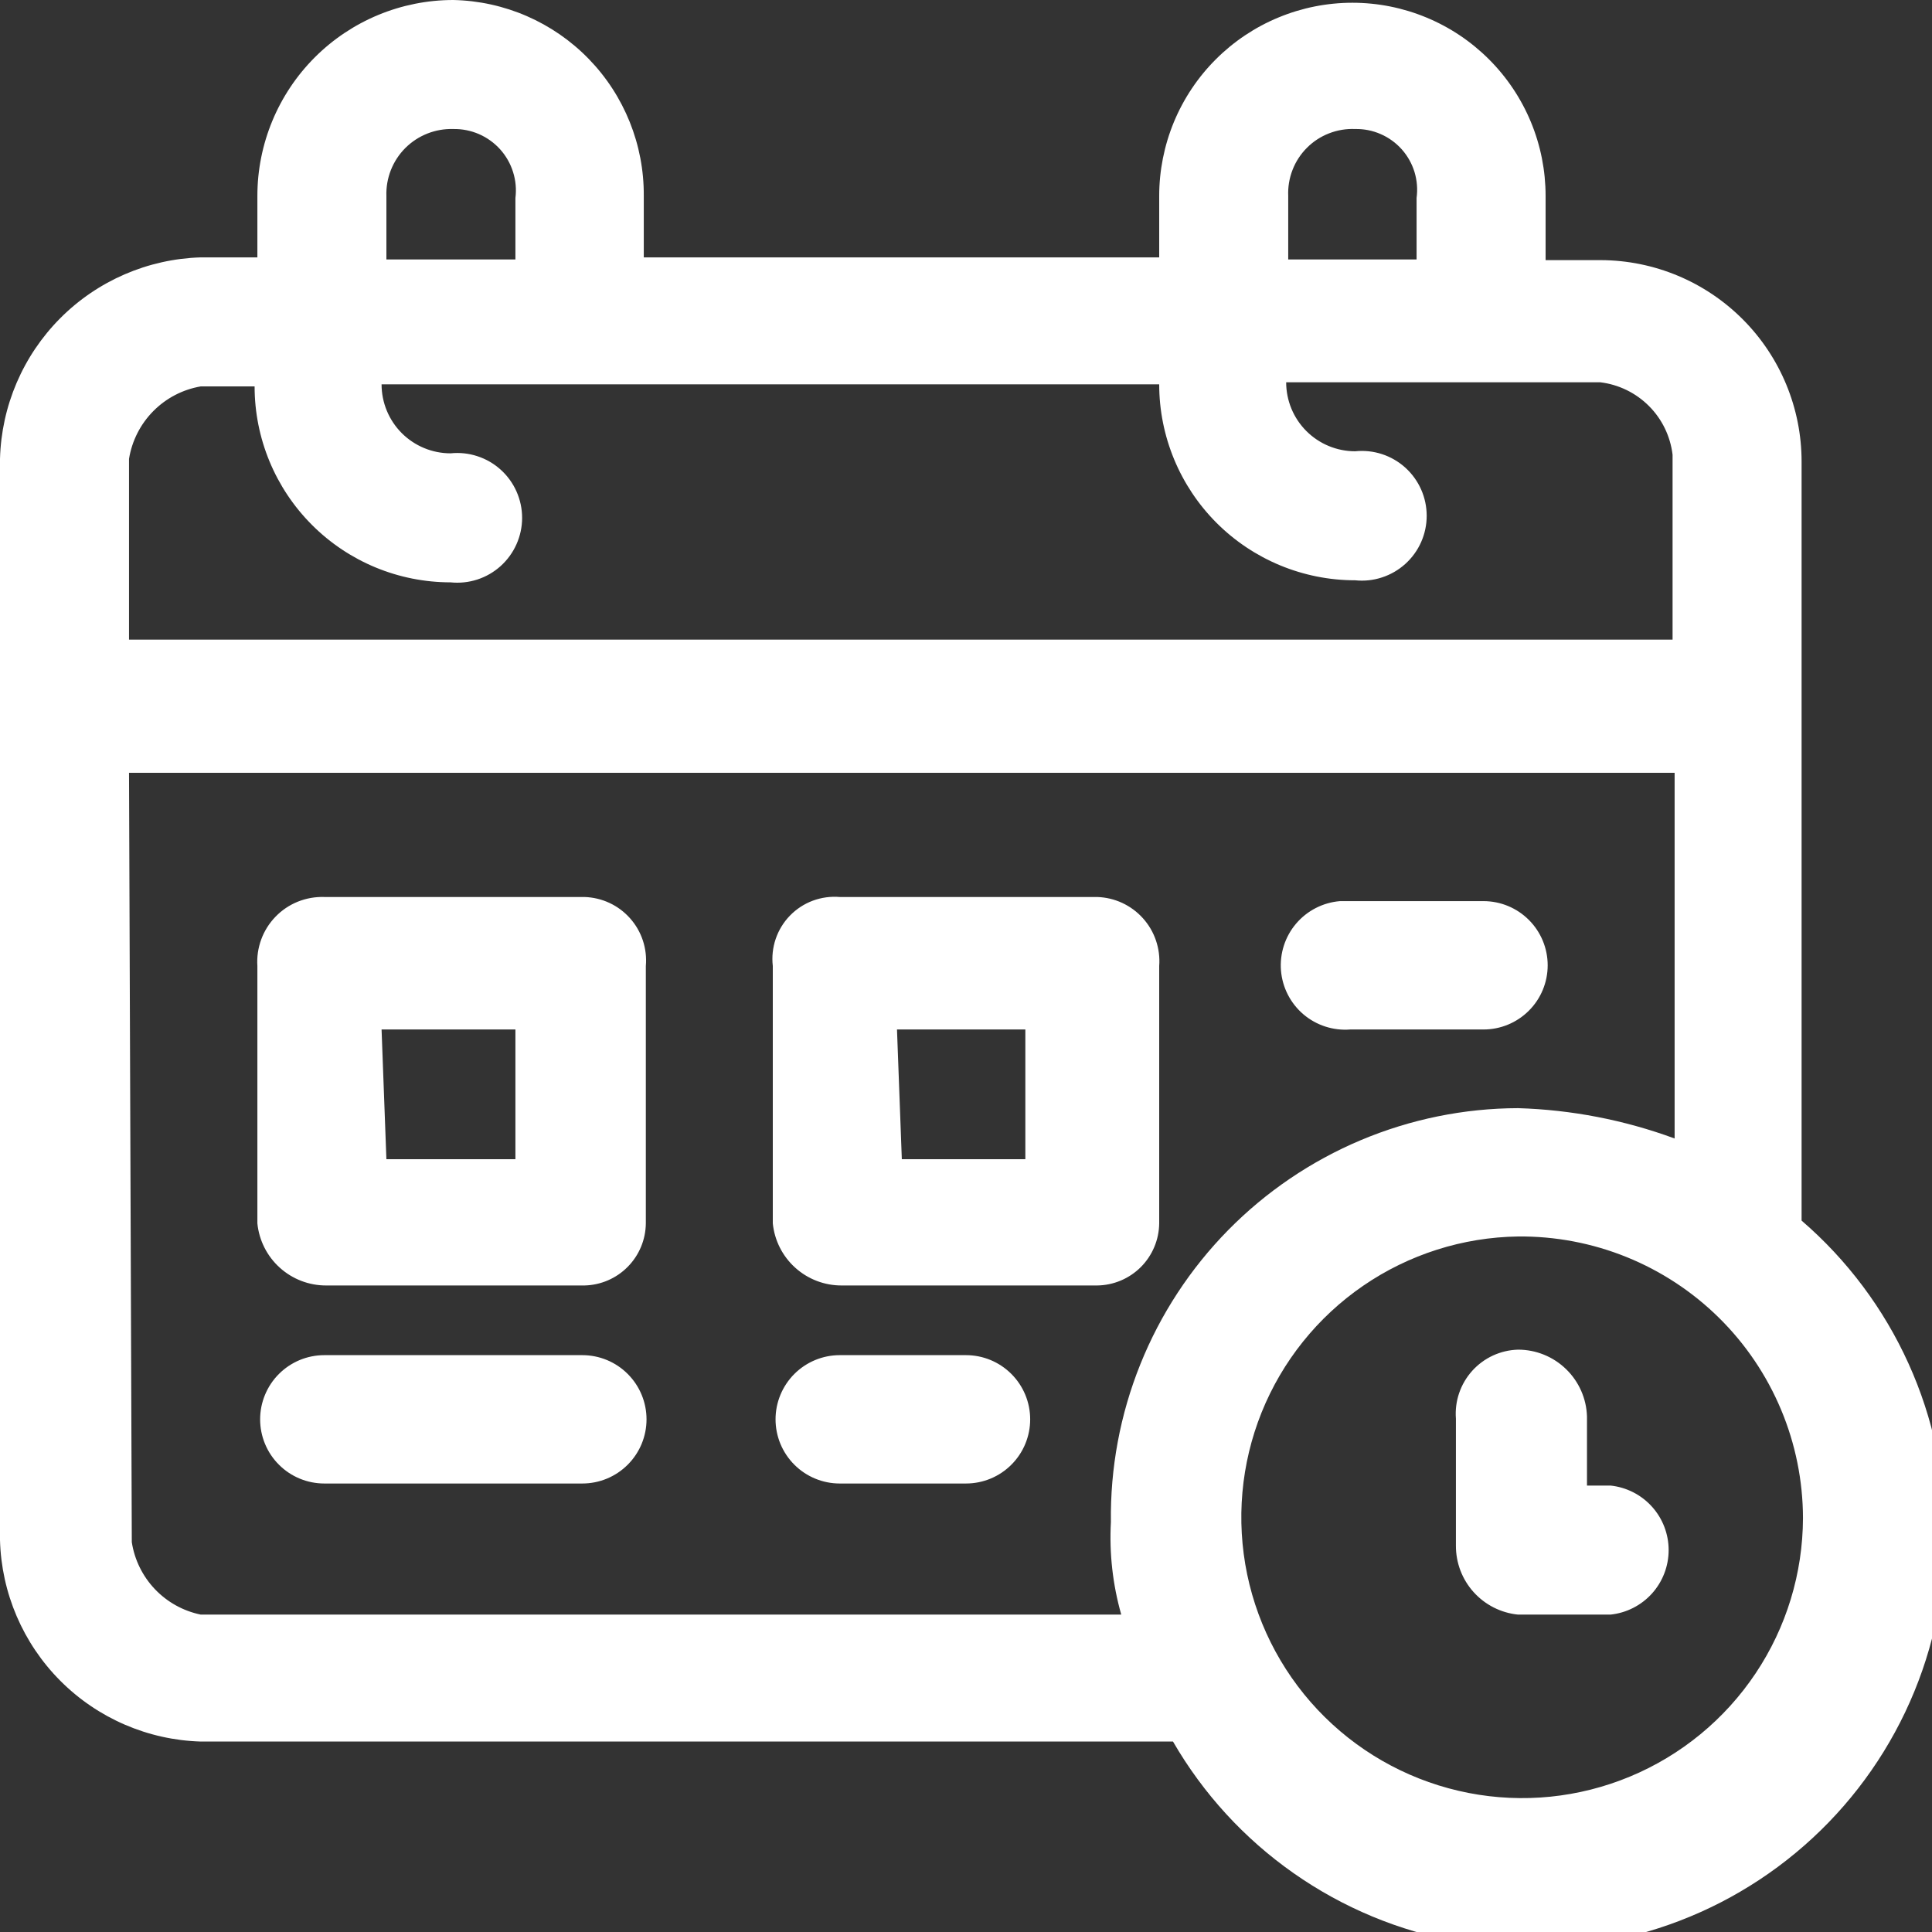 <svg width="64" height="64" viewBox="0 0 64 64" fill="none" xmlns="http://www.w3.org/2000/svg">
<rect x="0" y="0" width="64" height="64" fill="#333333" stroke="none"/>
<g clip-path="url(#clip0_1:50)">
<path fill-rule="evenodd" clip-rule="evenodd" d="M27.817 44.891C27.538 44.891 27.262 44.946 27.004 45.053C26.746 45.16 26.511 45.317 26.314 45.514C26.117 45.711 25.96 45.946 25.853 46.204C25.746 46.462 25.691 46.738 25.691 47.017C25.691 47.296 25.746 47.573 25.853 47.831C25.96 48.089 26.117 48.323 26.314 48.52C26.511 48.718 26.746 48.874 27.004 48.981C27.262 49.088 27.538 49.143 27.817 49.143H32C32.564 49.143 33.105 48.919 33.503 48.52C33.902 48.122 34.126 47.581 34.126 47.017C34.126 46.453 33.902 45.913 33.503 45.514C33.105 45.115 32.564 44.891 32 44.891H27.817ZM10.743 44.891C10.464 44.891 10.187 44.946 9.929 45.053C9.671 45.16 9.437 45.317 9.24 45.514C9.042 45.711 8.886 45.946 8.779 46.204C8.672 46.462 8.617 46.738 8.617 47.017C8.617 47.296 8.672 47.573 8.779 47.831C8.886 48.089 9.042 48.323 9.24 48.52C9.437 48.718 9.671 48.874 9.929 48.981C10.187 49.088 10.464 49.143 10.743 49.143H19.291C19.855 49.143 20.396 48.919 20.794 48.52C21.193 48.122 21.417 47.581 21.417 47.017C21.417 46.453 21.193 45.913 20.794 45.514C20.396 45.115 19.855 44.891 19.291 44.891H10.743ZM50.286 44.709C49.998 44.717 49.716 44.784 49.455 44.904C49.194 45.025 48.96 45.198 48.768 45.411C48.576 45.625 48.429 45.875 48.336 46.148C48.243 46.42 48.207 46.708 48.229 46.994V51.2C48.226 51.769 48.435 52.318 48.815 52.74C49.196 53.163 49.72 53.429 50.286 53.486H53.349C53.877 53.431 54.367 53.182 54.723 52.788C55.079 52.393 55.276 51.88 55.276 51.349C55.276 50.817 55.079 50.304 54.723 49.91C54.367 49.515 53.877 49.266 53.349 49.211H52.571V46.926C52.554 46.331 52.305 45.768 51.878 45.354C51.452 44.94 50.88 44.708 50.286 44.709ZM50.286 40.96C51.519 40.948 52.743 41.18 53.886 41.643C55.029 42.106 56.07 42.791 56.947 43.657C57.825 44.524 58.522 45.556 58.999 46.694C59.476 47.831 59.723 49.052 59.726 50.286C59.721 52.119 59.175 53.91 58.156 55.433C57.137 56.957 55.69 58.146 53.998 58.85C52.306 59.555 50.443 59.744 48.644 59.393C46.845 59.042 45.189 58.168 43.885 56.88C42.581 55.592 41.687 53.947 41.314 52.152C40.942 50.357 41.108 48.492 41.791 46.791C42.475 45.091 43.646 43.63 45.158 42.592C46.669 41.555 48.453 40.987 50.286 40.96ZM29.714 34.103H33.966V38.4H29.874L29.714 34.103ZM12.64 34.103H17.074V38.4H12.8L12.64 34.103ZM44.389 29.851C43.825 29.897 43.302 30.165 42.936 30.595C42.569 31.026 42.389 31.585 42.434 32.149C42.48 32.712 42.747 33.235 43.178 33.602C43.609 33.968 44.168 34.148 44.731 34.103H49.143C49.707 34.103 50.247 33.879 50.646 33.48C51.045 33.082 51.269 32.541 51.269 31.977C51.269 31.413 51.045 30.873 50.646 30.474C50.247 30.075 49.707 29.851 49.143 29.851H44.571H44.389ZM25.6 32V40.526C25.657 41.092 25.922 41.616 26.345 41.996C26.768 42.377 27.317 42.586 27.886 42.583H36.343C36.887 42.577 37.406 42.358 37.791 41.974C38.175 41.589 38.394 41.069 38.4 40.526V32C38.422 31.713 38.385 31.425 38.292 31.153C38.2 30.881 38.053 30.631 37.86 30.417C37.668 30.203 37.434 30.031 37.174 29.91C36.913 29.789 36.63 29.723 36.343 29.714H27.817C27.514 29.689 27.208 29.731 26.923 29.837C26.637 29.944 26.379 30.113 26.167 30.332C25.955 30.55 25.794 30.814 25.696 31.102C25.598 31.391 25.565 31.697 25.6 32ZM8.526 32V40.526C8.583 41.092 8.848 41.616 9.271 41.996C9.694 42.377 10.243 42.586 10.811 42.583H19.36C19.9 42.571 20.414 42.35 20.793 41.966C21.173 41.582 21.389 41.066 21.394 40.526V32C21.419 31.715 21.386 31.427 21.296 31.155C21.206 30.883 21.061 30.632 20.87 30.418C20.68 30.204 20.448 30.031 20.188 29.91C19.928 29.789 19.646 29.723 19.36 29.714H10.743C10.443 29.704 10.145 29.757 9.866 29.869C9.588 29.981 9.336 30.15 9.128 30.366C8.919 30.581 8.757 30.838 8.654 31.119C8.55 31.401 8.506 31.701 8.526 32ZM4.274 25.6H55.474V37.714C53.81 37.101 52.058 36.762 50.286 36.709C48.497 36.714 46.727 37.075 45.079 37.769C43.431 38.463 41.936 39.477 40.682 40.752C39.428 42.028 38.439 43.539 37.773 45.199C37.106 46.859 36.776 48.634 36.8 50.423C36.744 51.456 36.86 52.491 37.143 53.486H6.651C6.071 53.367 5.541 53.073 5.132 52.644C4.724 52.215 4.456 51.671 4.366 51.086L4.274 25.6ZM6.56 12.8H8.434C8.434 14.522 9.118 16.173 10.336 17.39C11.553 18.608 13.204 19.291 14.926 19.291C15.225 19.322 15.527 19.29 15.813 19.197C16.099 19.104 16.363 18.951 16.586 18.75C16.809 18.548 16.988 18.302 17.11 18.027C17.232 17.753 17.296 17.455 17.296 17.154C17.296 16.854 17.232 16.556 17.11 16.281C16.988 16.006 16.809 15.76 16.586 15.559C16.363 15.357 16.099 15.205 15.813 15.112C15.527 15.018 15.225 14.986 14.926 15.017C14.319 15.017 13.738 14.776 13.309 14.348C12.881 13.919 12.64 13.338 12.64 12.731H38.4C38.4 14.453 39.084 16.104 40.301 17.322C41.519 18.539 43.17 19.223 44.891 19.223C45.191 19.254 45.493 19.222 45.779 19.128C46.065 19.035 46.328 18.883 46.552 18.681C46.775 18.48 46.954 18.234 47.076 17.959C47.198 17.684 47.261 17.387 47.261 17.086C47.261 16.785 47.198 16.487 47.076 16.213C46.954 15.938 46.775 15.692 46.552 15.49C46.328 15.289 46.065 15.136 45.779 15.043C45.493 14.95 45.191 14.918 44.891 14.949C44.285 14.949 43.704 14.708 43.275 14.279C42.846 13.85 42.606 13.269 42.606 12.663H53.006C53.617 12.736 54.186 13.012 54.621 13.447C55.057 13.882 55.333 14.451 55.406 15.063V21.189H4.274V15.2C4.371 14.602 4.652 14.049 5.078 13.619C5.504 13.188 6.054 12.902 6.651 12.8H6.56ZM44.891 4.274C45.182 4.268 45.471 4.325 45.737 4.442C46.004 4.558 46.242 4.731 46.436 4.948C46.629 5.165 46.773 5.422 46.858 5.7C46.942 5.979 46.965 6.272 46.926 6.56V8.594H42.674V6.491C42.661 6.197 42.71 5.903 42.817 5.628C42.923 5.353 43.086 5.103 43.295 4.895C43.503 4.686 43.753 4.523 44.028 4.417C44.303 4.31 44.597 4.261 44.891 4.274ZM15.017 4.274C15.309 4.269 15.598 4.326 15.866 4.442C16.133 4.558 16.373 4.731 16.568 4.947C16.763 5.164 16.909 5.42 16.996 5.699C17.084 5.977 17.11 6.271 17.074 6.56V8.594H12.8V6.491C12.79 6.198 12.841 5.905 12.949 5.632C13.057 5.359 13.22 5.11 13.428 4.902C13.636 4.695 13.884 4.532 14.158 4.424C14.431 4.316 14.723 4.265 15.017 4.274ZM15.017 0C13.296 0 11.644 0.684 10.427 1.901C9.21 3.119 8.526 4.77 8.526 6.491V8.526H6.651C4.9 8.578 3.235 9.298 1.998 10.539C0.761 11.781 0.046 13.448 0 15.2V51.017C0.046 52.769 0.761 54.437 1.998 55.678C3.235 56.919 4.9 57.639 6.651 57.691H38.857C39.856 59.418 41.219 60.906 42.852 62.051C44.485 63.197 46.348 63.972 48.311 64.324C50.275 64.675 52.291 64.594 54.22 64.086C56.149 63.578 57.944 62.656 59.479 61.383C61.015 60.111 62.255 58.518 63.112 56.717C63.969 54.916 64.423 52.95 64.442 50.955C64.461 48.961 64.045 46.986 63.222 45.169C62.4 43.352 61.191 41.736 59.68 40.434V15.291C59.68 13.525 58.98 11.831 57.733 10.58C56.486 9.329 54.795 8.623 53.029 8.617H51.2V6.491C51.2 5.651 51.035 4.819 50.713 4.042C50.391 3.266 49.92 2.56 49.325 1.966C48.731 1.372 48.026 0.9 47.249 0.579C46.473 0.257 45.641 0.091 44.8 0.091C43.959 0.091 43.127 0.257 42.351 0.579C41.574 0.9 40.869 1.372 40.275 1.966C39.68 2.56 39.209 3.266 38.887 4.042C38.566 4.819 38.4 5.651 38.4 6.491V8.526H21.326V6.491C21.338 4.798 20.683 3.167 19.503 1.952C18.322 0.737 16.711 0.036 15.017 0Z" fill="white"/>
</g>
<defs>
<clipPath id="clip0_1:50">
<rect width="64" height="64" fill="white"/>
</clipPath>
</defs>
</svg>

